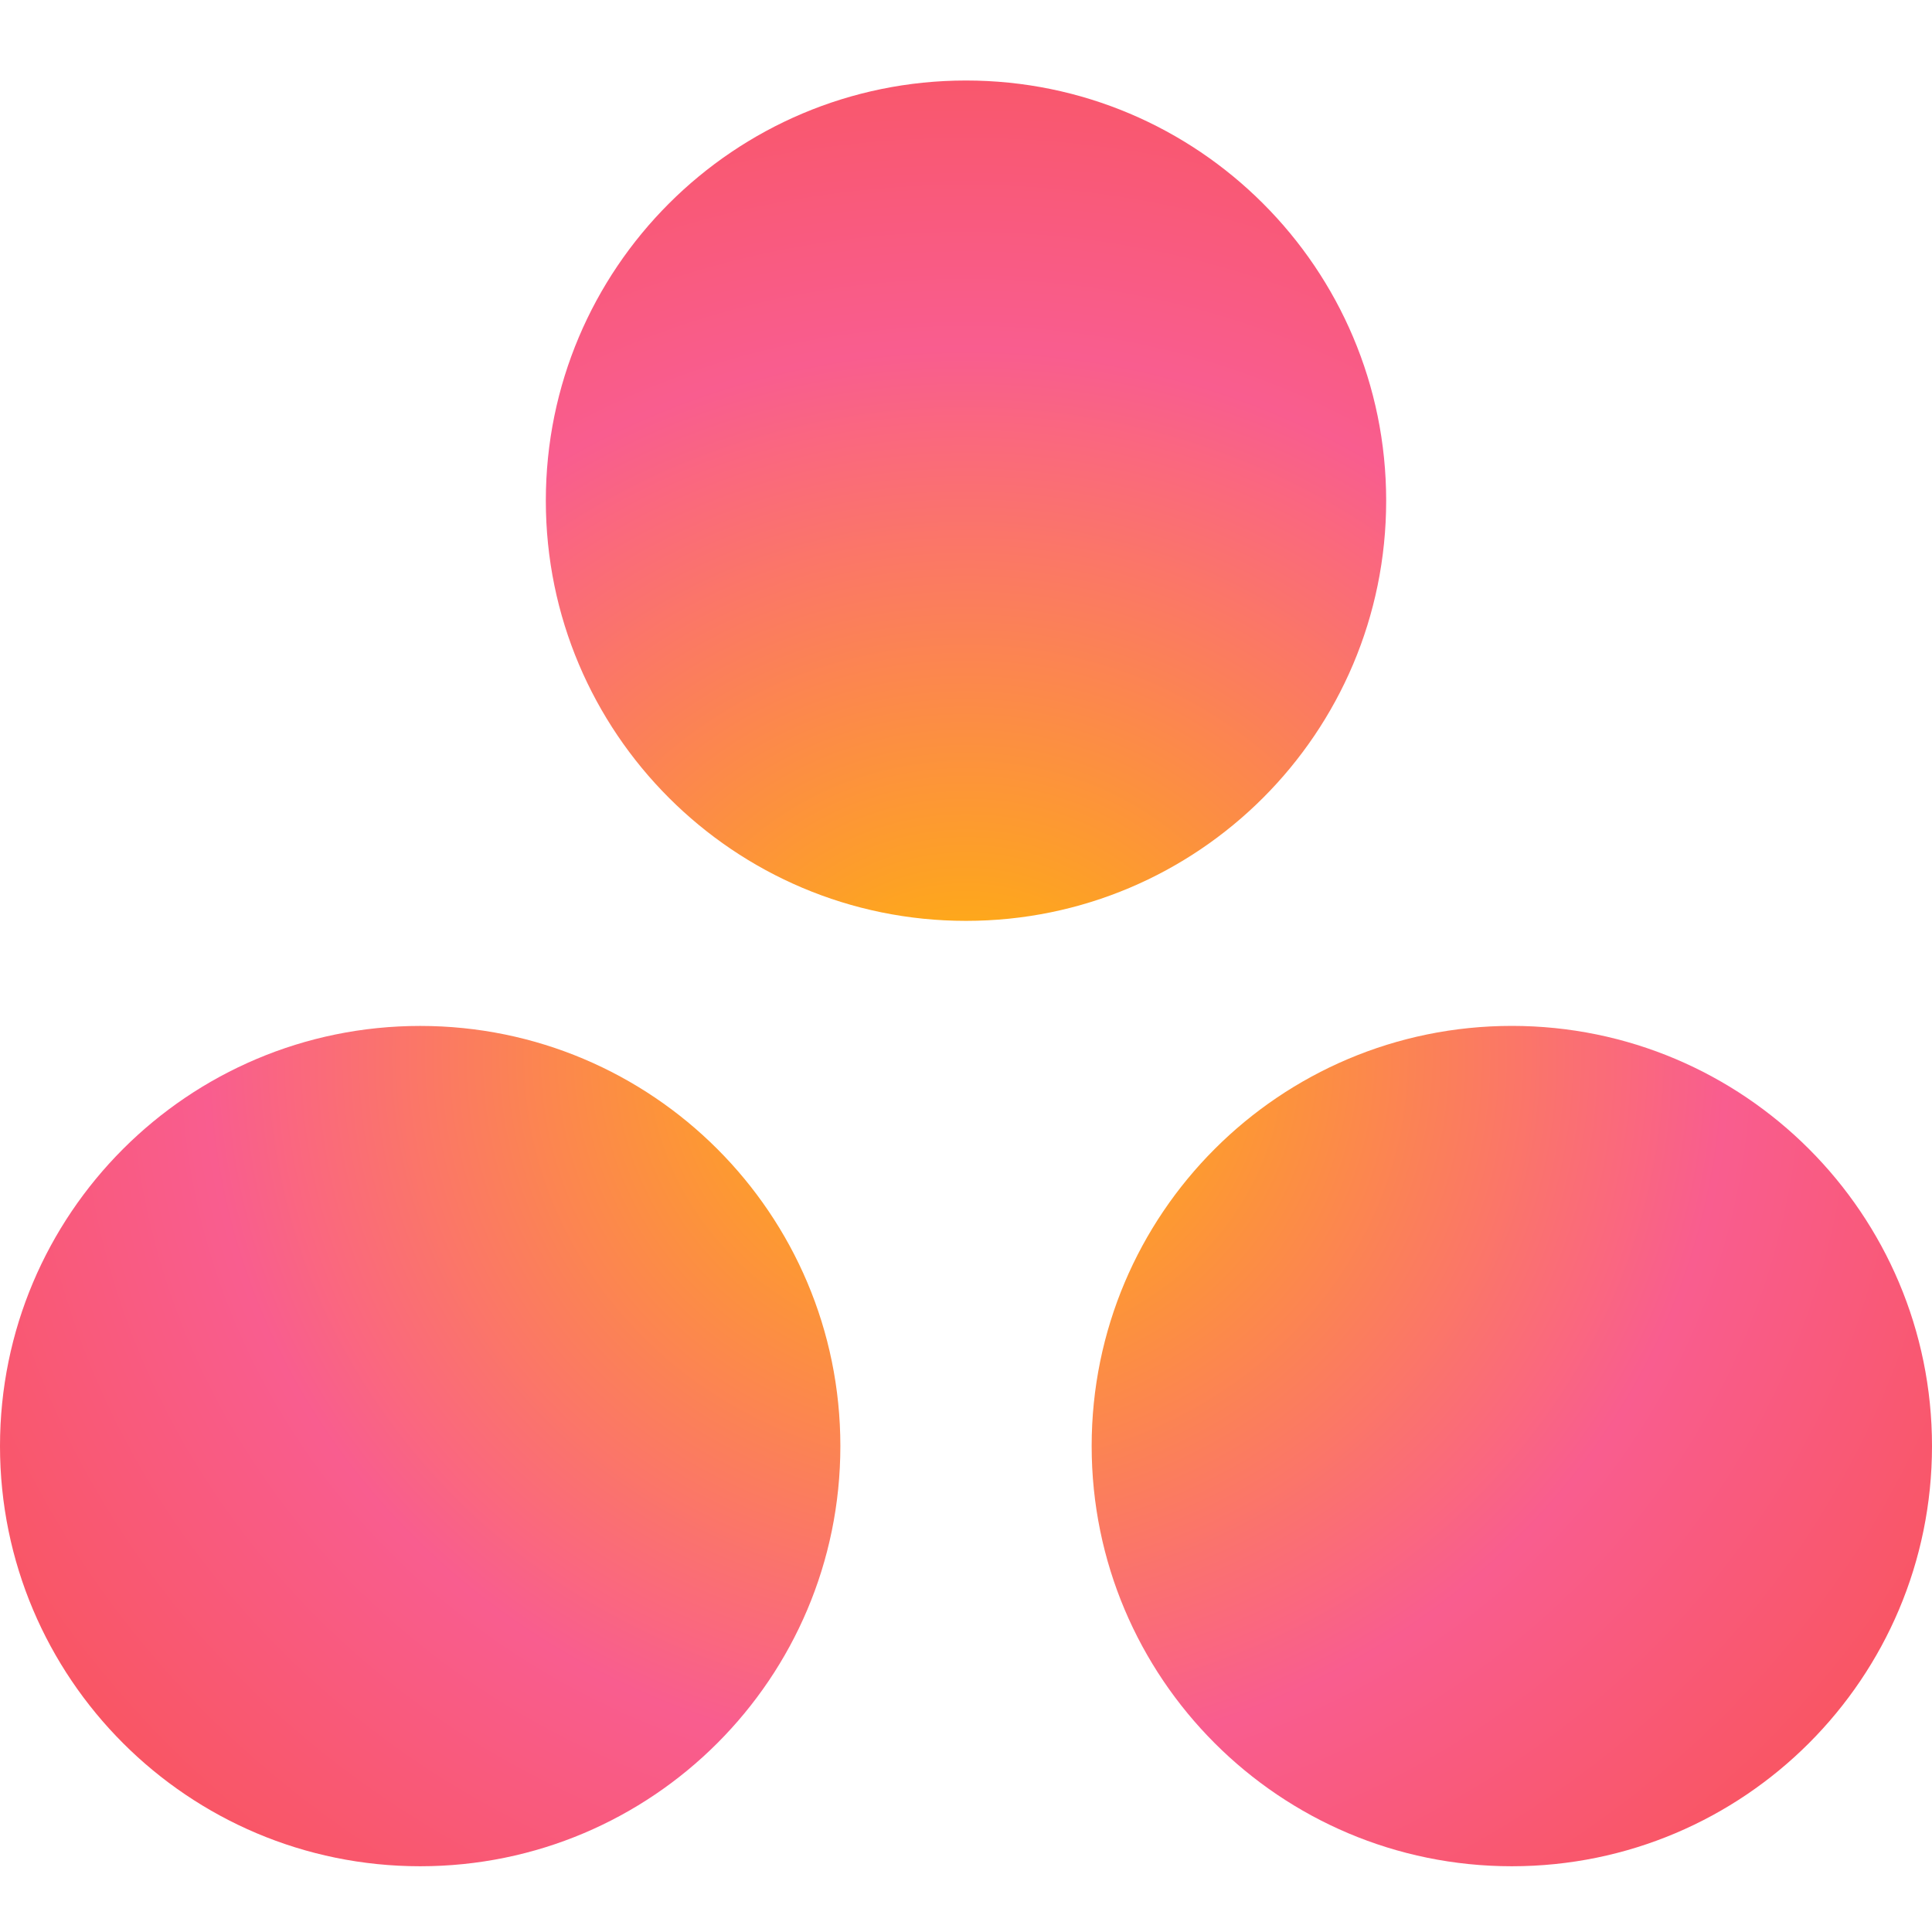 <svg width="100" height="100" viewBox="0 0 100 100" fill="none" xmlns="http://www.w3.org/2000/svg">
<path d="M78.252 53.1C66.24 53.1 56.504 62.837 56.504 74.848C56.504 86.86 66.24 96.597 78.252 96.597C90.263 96.597 100 86.86 100 74.848C100 62.837 90.263 53.1 78.252 53.1ZM21.748 53.102C9.737 53.102 0 62.837 0 74.849C0 86.86 9.737 96.597 21.748 96.597C33.76 96.597 43.497 86.86 43.497 74.849C43.497 62.837 33.76 53.102 21.748 53.102ZM71.748 25.914C71.748 37.926 62.011 47.664 50.001 47.664C37.989 47.664 28.252 37.926 28.252 25.914C28.252 13.904 37.989 4.167 50.001 4.167C62.011 4.167 71.748 13.904 71.748 25.914Z" fill="url(#paint0_radial_147648_1439)"/>
<defs>
<radialGradient id="paint0_radial_147648_1439" cx="0" cy="0" r="1" gradientUnits="userSpaceOnUse" gradientTransform="translate(50 54.682) scale(66.263 61.248)">
<stop stop-color="#FFB900"/>
<stop offset="0.6" stop-color="#F95D8F"/>
<stop offset="0.999" stop-color="#F95353"/>
</radialGradient>
</defs>
</svg>
